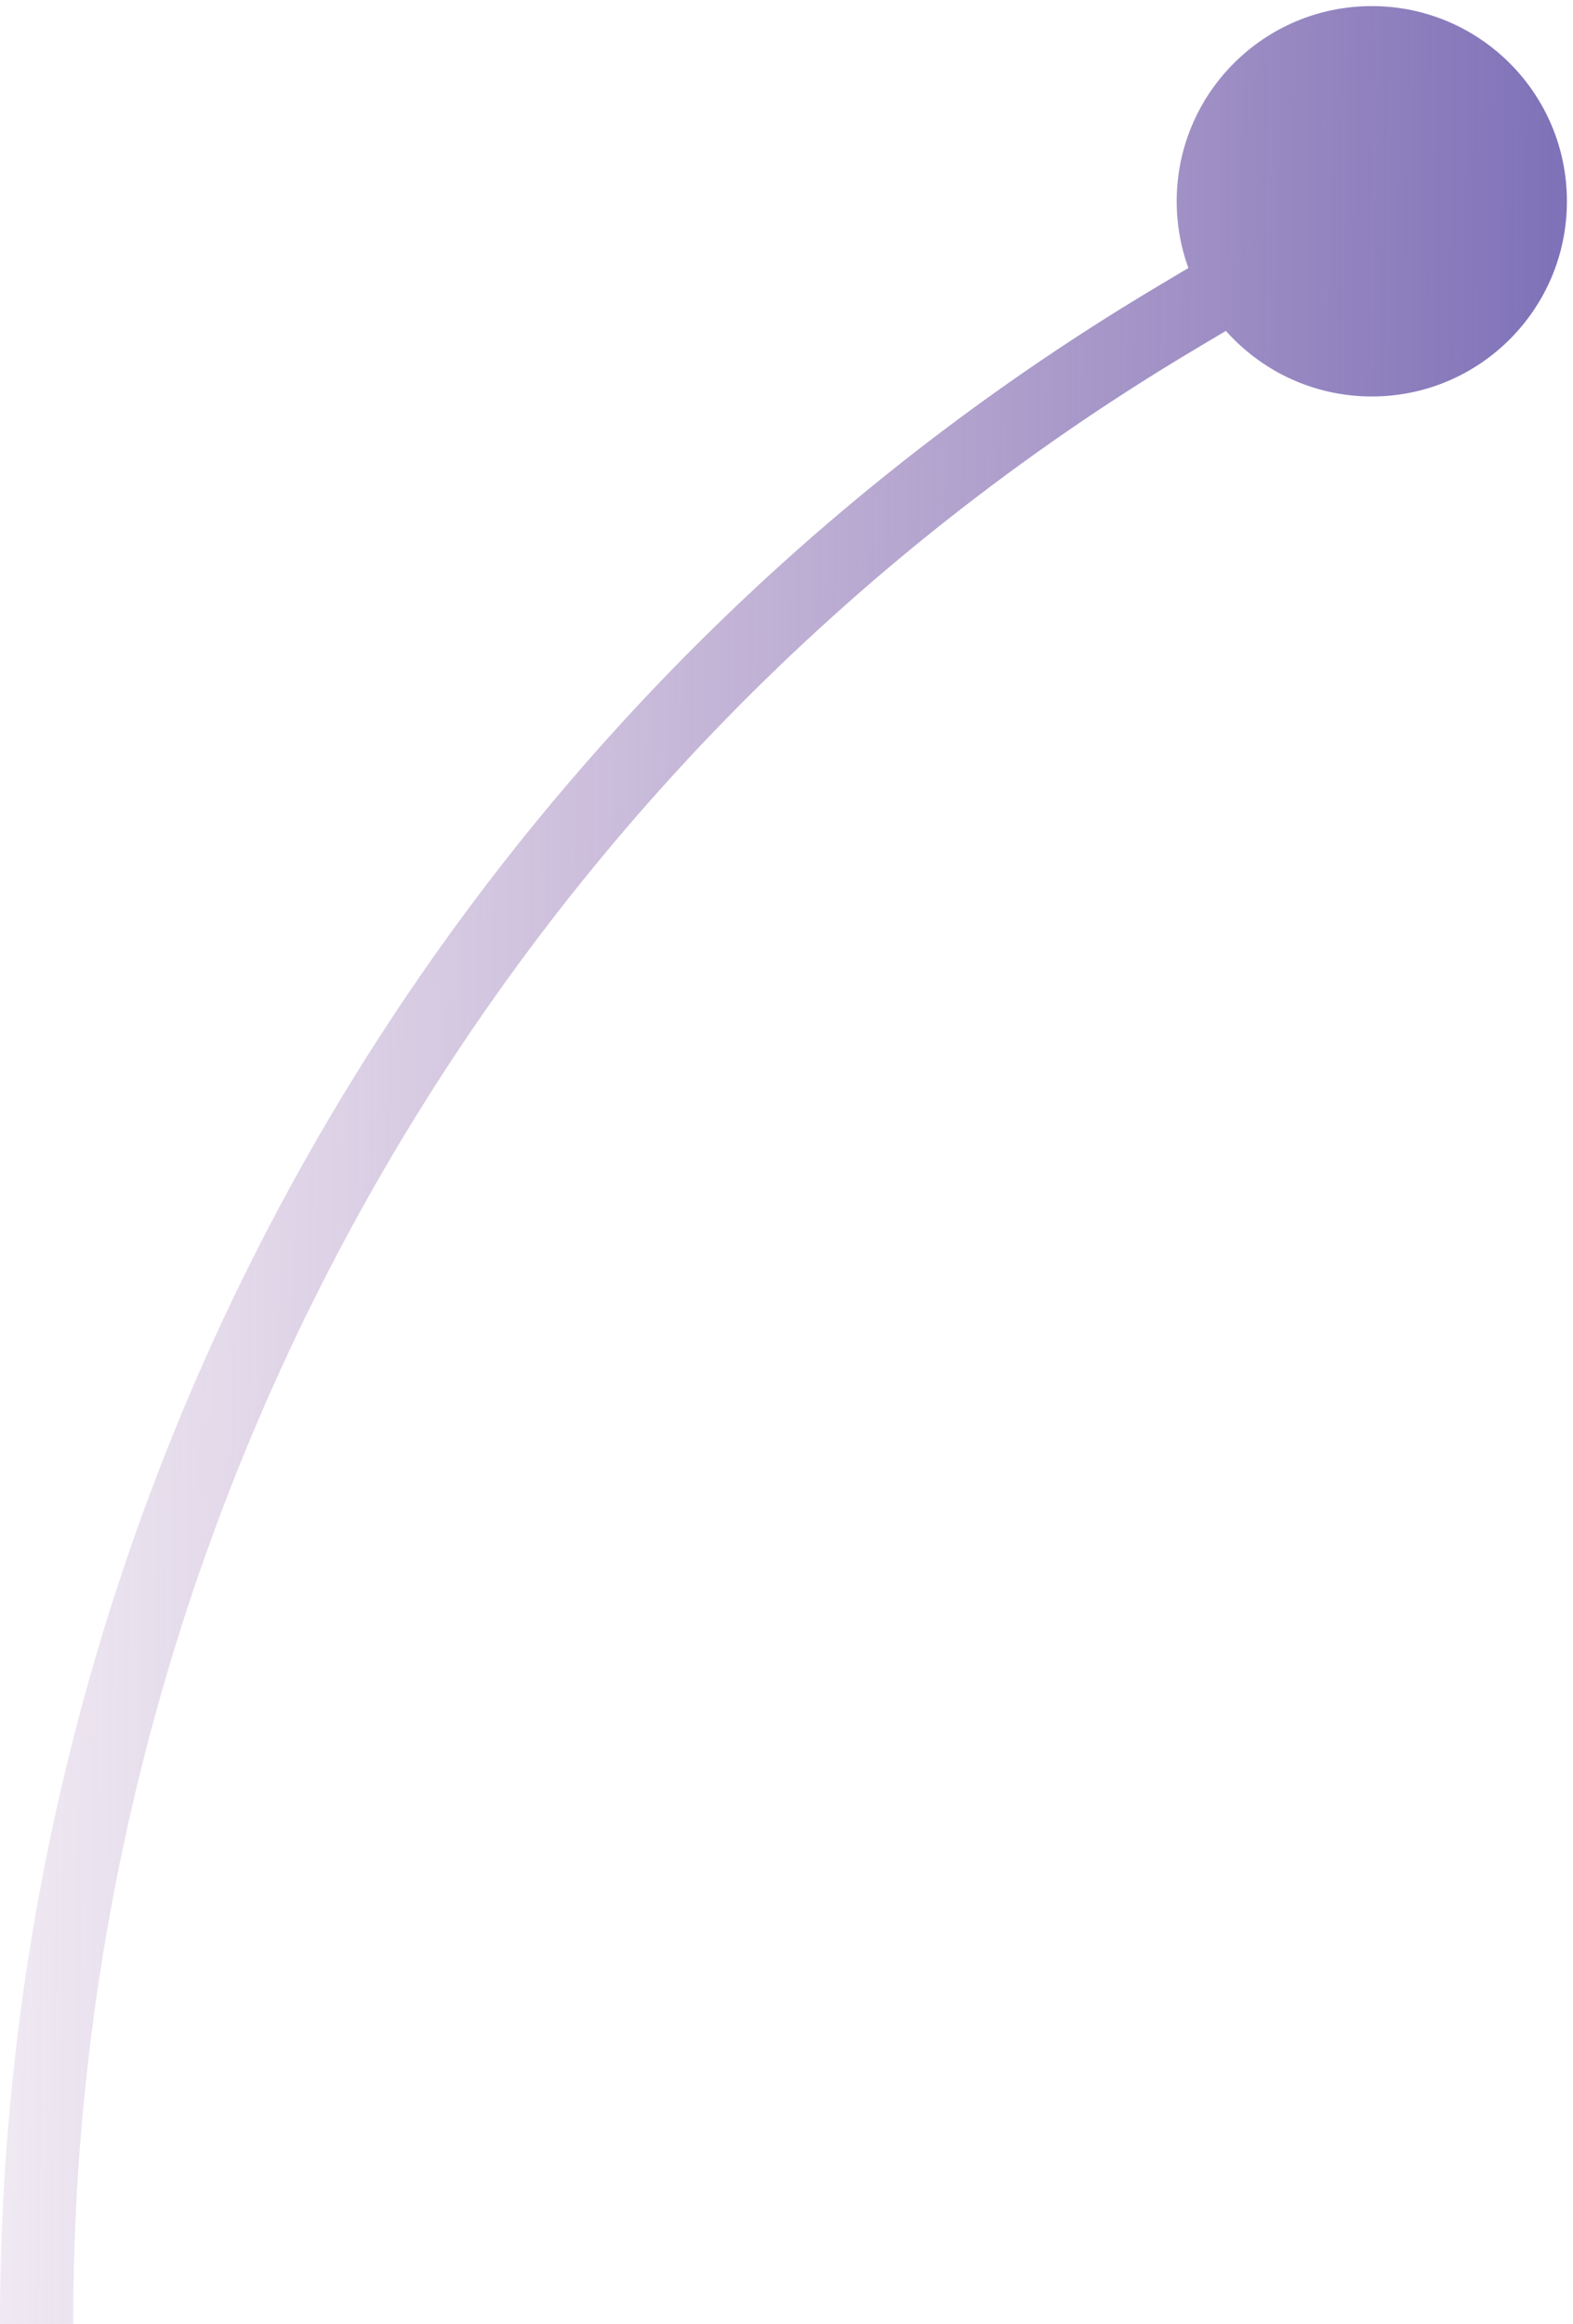 <svg width="86" height="127" viewBox="0 0 86 127" fill="none" xmlns="http://www.w3.org/2000/svg">
<path d="M85.667 11C85.667 16.891 80.891 21.667 75 21.667C69.109 21.667 64.333 16.891 64.333 11C64.333 5.109 69.109 0.333 75 0.333C80.891 0.333 85.667 5.109 85.667 11ZM64.281 17.387L65.305 19.105L64.281 17.387ZM63.257 15.669L73.976 9.282L76.024 12.718L65.305 19.105L63.257 15.669ZM0 127C0 81.337 24.031 39.044 63.257 15.669L65.305 19.105C27.289 41.759 4 82.746 4 127H0Z" fill="url(#paint0_linear_1118_37)"/>
<defs>
<linearGradient id="paint0_linear_1118_37" x1="-14.183" y1="-59.62" x2="85.925" y2="-58.498" gradientUnits="userSpaceOnUse">
<stop stop-color="#A376AF" stop-opacity="0"/>
<stop offset="1" stop-color="#7A6CB5" stop-opacity="0.96"/>
</linearGradient>
</defs>
</svg>
